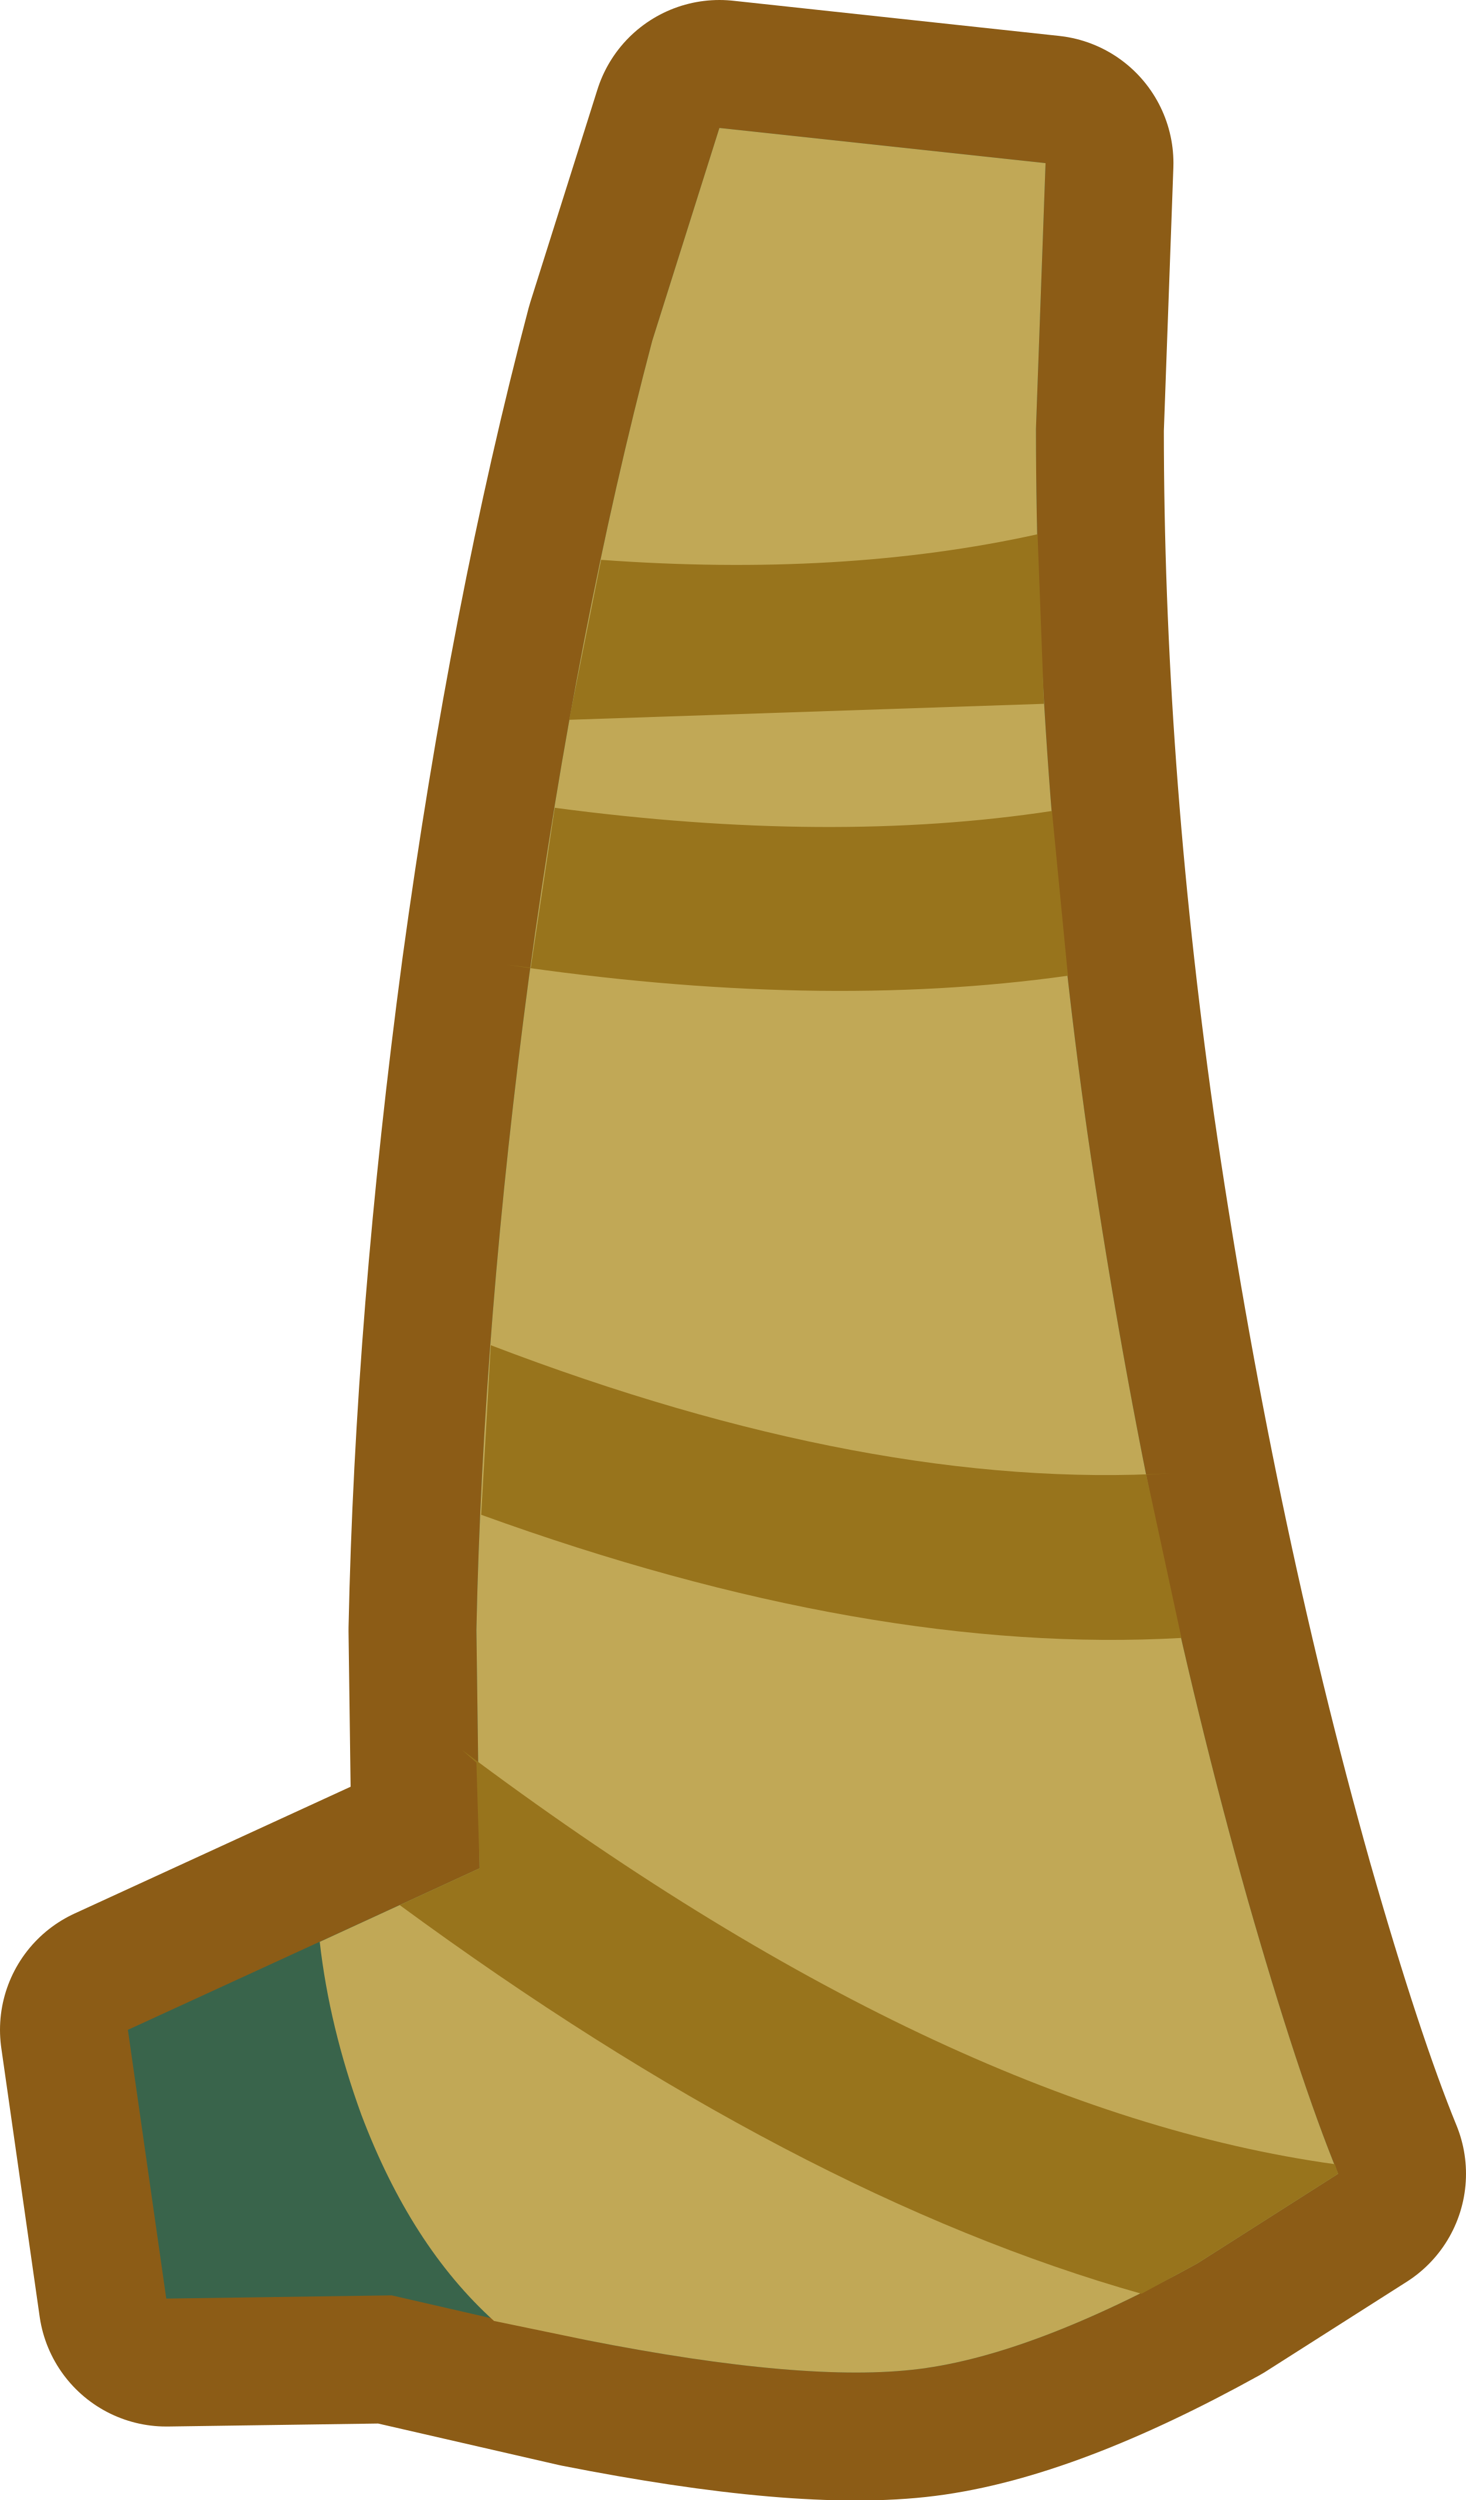 <?xml version="1.0" encoding="UTF-8" standalone="no"?>
<svg xmlns:xlink="http://www.w3.org/1999/xlink" height="78.15px" width="45.85px" xmlns="http://www.w3.org/2000/svg">
  <g transform="matrix(1.0, 0.0, 0.0, 1.0, 12.55, 45.6)">
    <path d="M9.95 -41.6 L20.15 -40.5 19.85 -32.2 Q19.85 -21.6 21.45 -10.25 23.3 2.5 26.45 13.7 28.05 19.3 29.3 22.35 L24.9 25.15 Q19.75 28.0 16.2 28.45 12.65 28.9 5.8 27.55 L-0.3 26.15 -7.35 26.25 -8.55 17.85 2.45 12.8 2.35 5.35 Q2.55 -4.25 4.0 -15.1 5.5 -26.05 7.85 -34.95 L9.95 -41.6" fill="#3c190a" fill-rule="evenodd" stroke="none"/>
    <path d="M9.95 -41.6 L20.15 -40.5 19.85 -32.2 Q19.85 -21.6 21.45 -10.25 23.3 2.5 26.45 13.7 28.05 19.3 29.3 22.35 L24.9 25.15 Q19.75 28.0 16.2 28.45 12.65 28.9 5.8 27.55 L-0.3 26.15 -7.35 26.25 -8.55 17.85 2.45 12.8 2.35 5.35 Q2.55 -4.25 4.0 -15.1 5.5 -26.05 7.85 -34.95 L9.95 -41.6 Z" fill="none" stroke="#8c5c16" stroke-linecap="round" stroke-linejoin="round" stroke-width="8.0"/>
    <path d="M9.95 -41.6 L20.15 -40.5 19.85 -32.2 Q19.85 -21.6 21.45 -10.25 23.3 2.5 26.45 13.7 28.05 19.3 29.3 22.35 L24.9 25.15 Q19.75 28.0 16.2 28.45 12.65 28.9 5.8 27.55 L-0.3 26.15 -7.35 26.25 -8.55 17.85 2.45 12.8 2.35 5.35 Q2.55 -4.25 4.0 -15.1 5.5 -26.05 7.85 -34.95 L9.95 -41.6" fill="#39644b" fill-rule="evenodd" stroke="none"/>
    <path d="M20.15 -40.5 L19.85 -32.2 Q19.85 -21.6 21.45 -10.25 23.3 2.5 26.45 13.7 28.05 19.3 29.3 22.35 L24.9 25.15 Q19.75 28.0 16.2 28.45 12.65 28.9 5.8 27.55 L2.9 26.95 Q0.3 24.6 -1.25 20.5 -2.25 17.75 -2.55 15.1 L2.45 12.8 2.35 5.35 Q2.55 -4.25 4.0 -15.1 5.5 -26.05 7.85 -34.95 L9.95 -41.6 20.15 -40.5" fill="#c1a856" fill-rule="evenodd" stroke="none"/>
    <path d="M19.9 -28.9 L20.1 -23.6 5.25 -23.1 6.25 -28.1 Q13.8 -27.55 19.9 -28.9 M20.35 -20.25 L20.85 -15.1 Q13.0 -14.0 3.25 -15.45 L4.05 -15.35 4.8 -20.35 Q13.45 -19.2 20.35 -20.25 M23.3 0.5 L24.4 5.6 Q14.65 6.15 2.5 1.75 L2.8 -3.55 Q14.7 1.0 24.1 0.45 L23.3 0.5 M29.3 22.35 L24.9 25.15 23.15 26.1 Q12.35 23.05 -0.05 13.95 L2.45 12.8 2.35 9.5 1.9 9.1 Q16.9 20.35 29.2 22.05 L29.3 22.35" fill="#98741c" fill-rule="evenodd" stroke="none"/>
  </g>
</svg>
